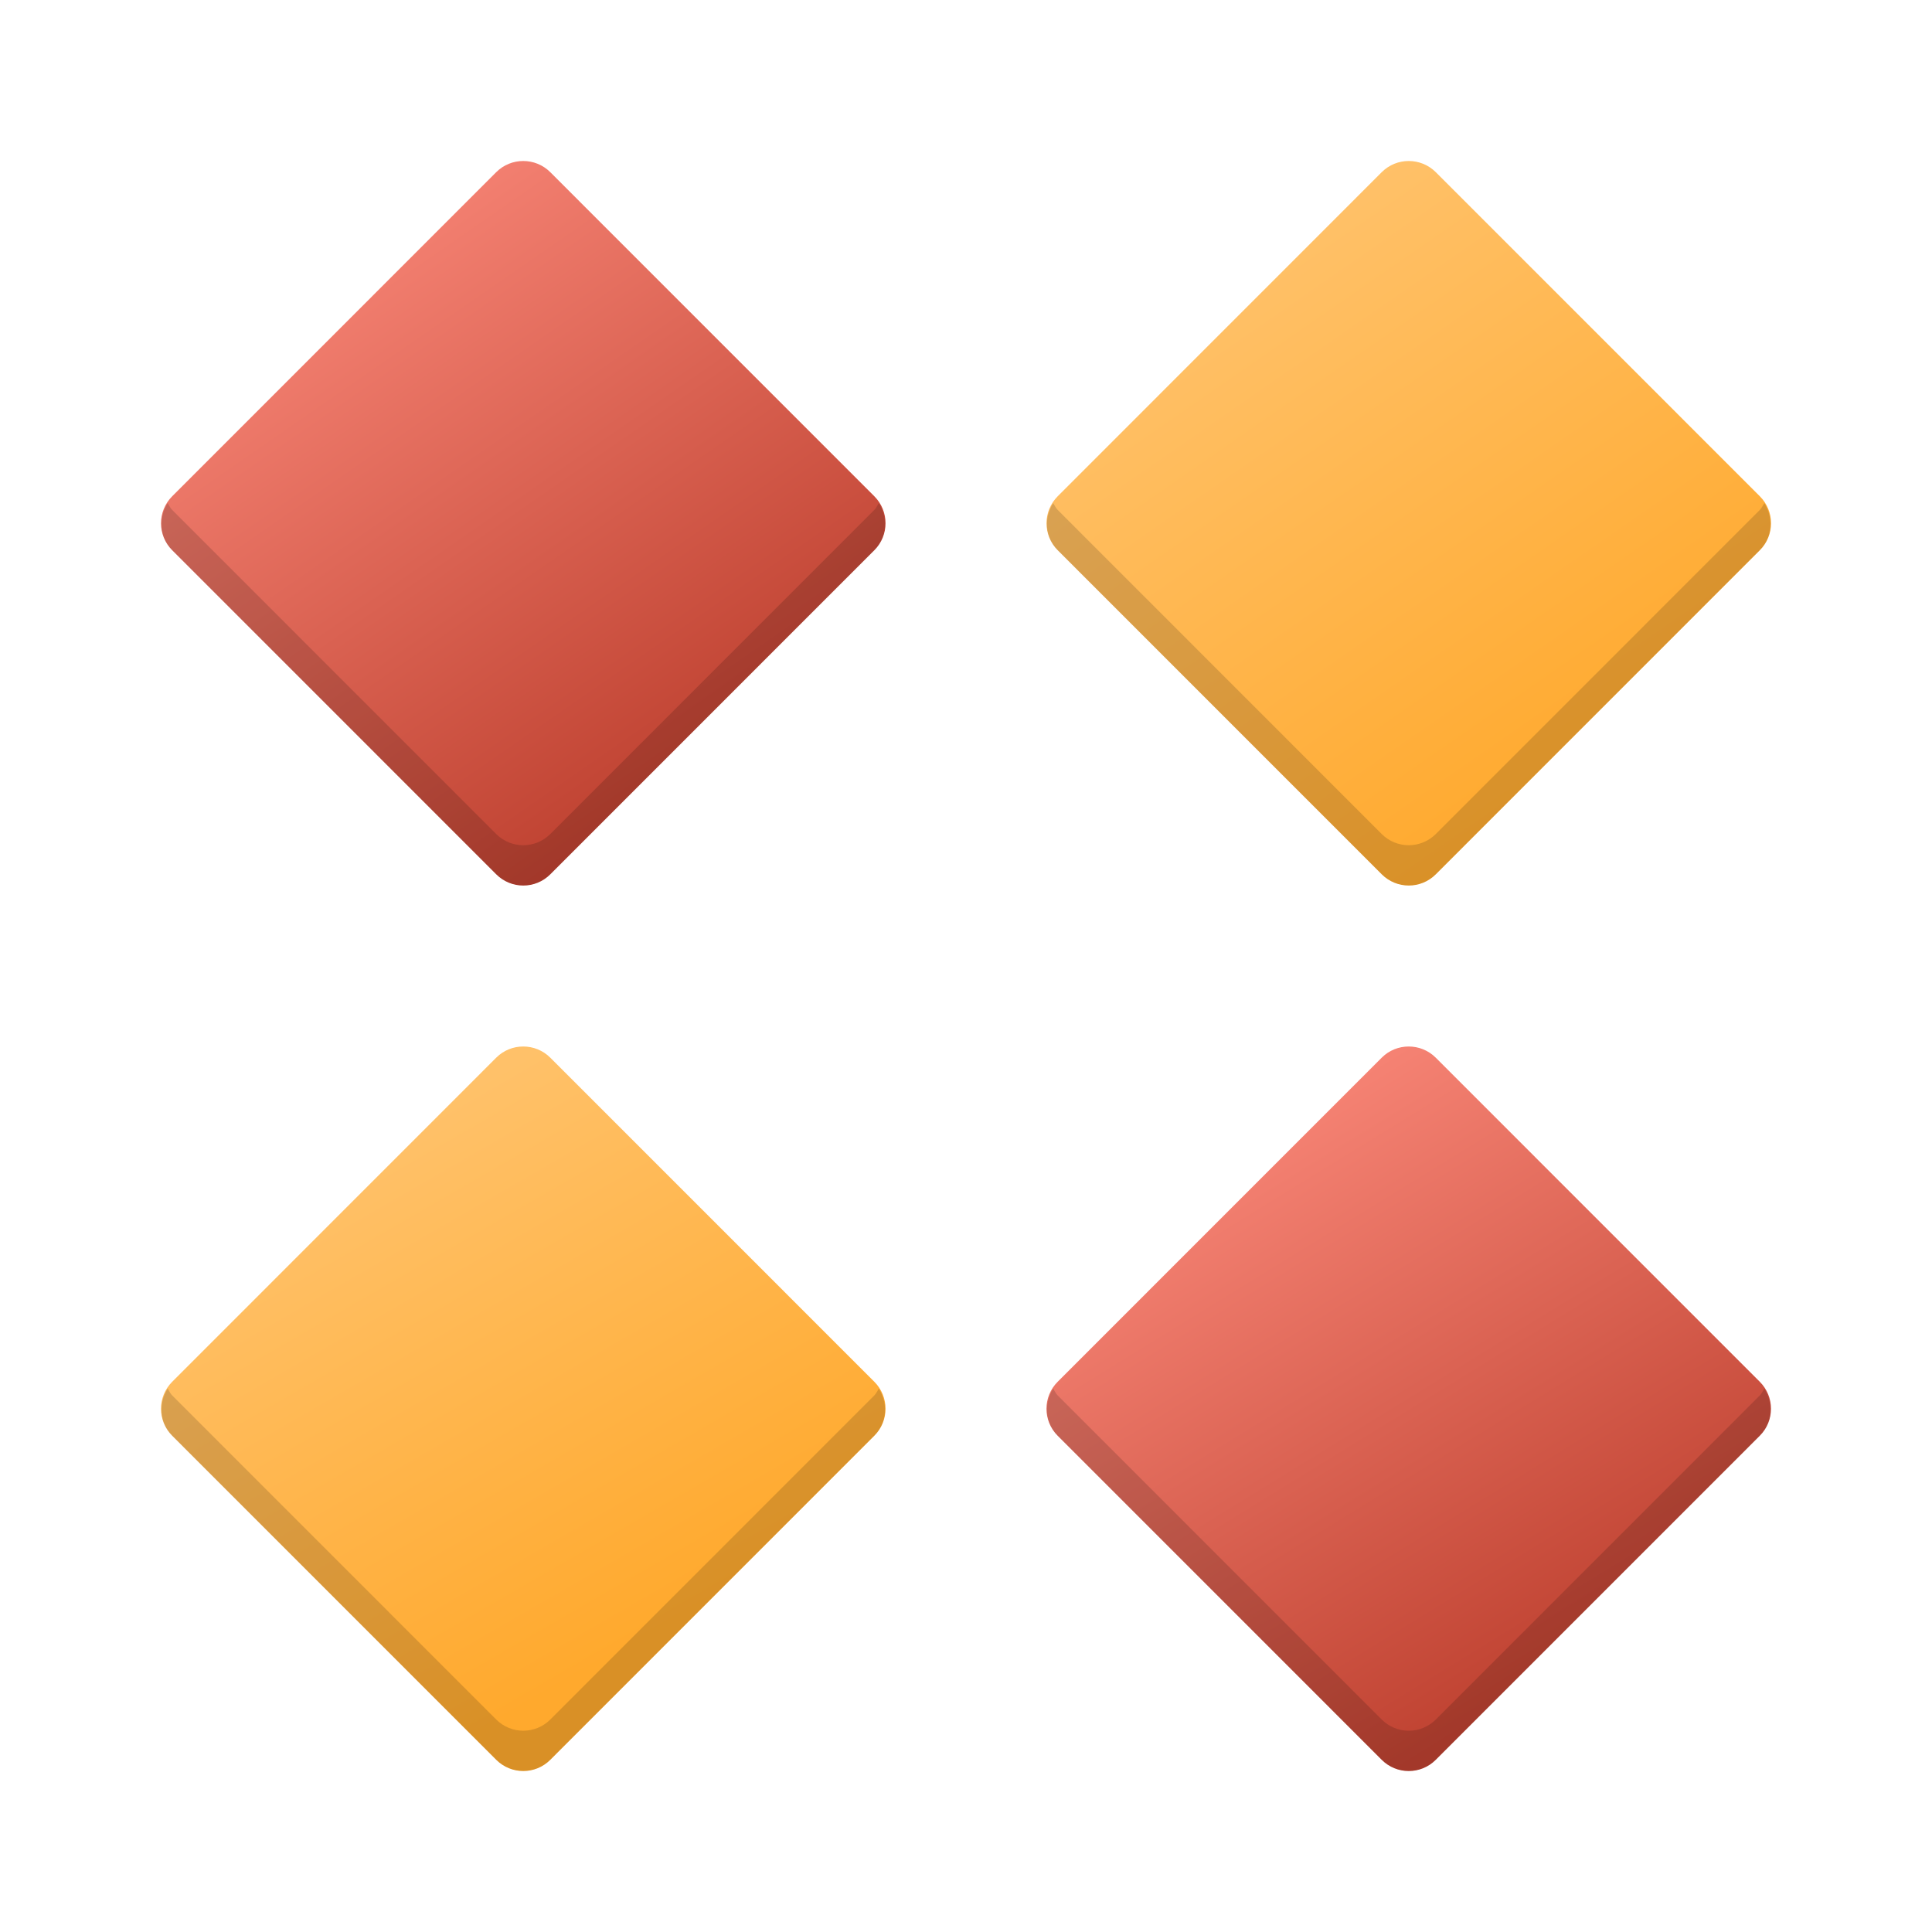 <?xml version="1.0" encoding="UTF-8" standalone="no"?>
<svg xmlns="http://www.w3.org/2000/svg" xmlns:xlink="http://www.w3.org/1999/xlink" width="48" height="48" version="1.1">
 <defs>
  <linearGradient id="linearGradient4317">
   <stop style="stop-color:#bf4231;stop-opacity:1" offset="0"/>
   <stop style="stop-color:#f58273;stop-opacity:1" offset="1"/>
  </linearGradient>
  <linearGradient id="linearGradient4309">
   <stop style="stop-color:#ffa92d;stop-opacity:1;" offset="0"/>
   <stop style="stop-color:#ffc169;stop-opacity:1" offset="1"/>
  </linearGradient>
  <linearGradient id="linearGradient4301">
   <stop style="stop-color:#ffa92d;stop-opacity:1;" offset="0"/>
   <stop style="stop-color:#ffc169;stop-opacity:1" offset="1"/>
  </linearGradient>
  <linearGradient id="linearGradient4293">
   <stop style="stop-color:#bf4231;stop-opacity:1;" offset="0"/>
   <stop style="stop-color:#f58273;stop-opacity:1" offset="1"/>
  </linearGradient>
  <linearGradient xlink:href="#linearGradient4293" id="linearGradient4299" x1="16" y1="20" x2="7" y2="7" gradientUnits="userSpaceOnUse"/>
  <linearGradient xlink:href="#linearGradient4301" id="linearGradient4307" x1="39" y1="20" x2="30" y2="7" gradientUnits="userSpaceOnUse"/>
  <linearGradient xlink:href="#linearGradient4309" id="linearGradient4315" x1="17" y1="40.124" x2="10" y2="28" gradientUnits="userSpaceOnUse"/>
  <linearGradient xlink:href="#linearGradient4317" id="linearGradient4323" x1="38" y1="42" x2="30" y2="29" gradientUnits="userSpaceOnUse"/>
 </defs>
 <g>
  <path style="fill:url(#linearGradient4299);fill-opacity:1;stroke:#808080;stroke-width:0;stroke-linecap:round;stroke-linejoin:round;stroke-miterlimit:4;stroke-dasharray:none;stroke-opacity:1" d="m 12.999,4 c -0.243,0 -0.485,0.092 -0.671,0.278 L 4.279,12.329 c -0.372,0.372 -0.372,0.97 0,1.342 l 8.05,8.051 c 0.372,0.372 0.972,0.372 1.343,0 l 8.05,-8.051 c 0.372,-0.372 0.372,-0.97 0,-1.342 L 13.672,4.278 C 13.486,4.092 13.242,4 12.999,4 Z"/>
  <path d="m 34.999,4 c -0.243,0 -0.485,0.092 -0.671,0.278 L 26.279,12.329 c -0.372,0.372 -0.372,0.97 0,1.342 l 8.05,8.051 c 0.372,0.372 0.972,0.372 1.343,0 l 8.05,-8.051 c 0.372,-0.372 0.372,-0.97 0,-1.342 L 35.672,4.278 C 35.486,4.092 35.242,4 34.999,4 Z" style="fill:url(#linearGradient4307);fill-opacity:1;stroke:#808080;stroke-width:0;stroke-linecap:round;stroke-linejoin:round;stroke-miterlimit:4;stroke-dasharray:none;stroke-opacity:1"/>
  <path d="m 12.999,26 c -0.243,0 -0.485,0.092 -0.671,0.278 L 4.279,34.329 c -0.372,0.372 -0.372,0.97 0,1.342 l 8.05,8.051 c 0.372,0.372 0.972,0.372 1.343,0 l 8.05,-8.051 c 0.372,-0.372 0.372,-0.97 0,-1.342 l -8.05,-8.051 c -0.186,-0.186 -0.43,-0.278 -0.673,-0.278 z" style="fill:url(#linearGradient4315);fill-opacity:1;stroke:#808080;stroke-width:0;stroke-linecap:round;stroke-linejoin:round;stroke-miterlimit:4;stroke-dasharray:none;stroke-opacity:1"/>
  <path style="fill:url(#linearGradient4323);fill-opacity:1;stroke:#808080;stroke-width:0;stroke-linecap:round;stroke-linejoin:round;stroke-miterlimit:4;stroke-dasharray:none;stroke-opacity:1" d="m 34.999,26 c -0.243,0 -0.485,0.092 -0.671,0.278 l -8.05,8.051 c -0.372,0.372 -0.372,0.97 0,1.342 l 8.05,8.051 c 0.372,0.372 0.972,0.372 1.343,0 l 8.05,-8.051 c 0.372,-0.372 0.372,-0.97 0,-1.342 l -8.05,-8.051 c -0.186,-0.186 -0.43,-0.278 -0.673,-0.278 z"/>
  <path style="fill:#000000;fill-opacity:1;stroke:#808080;stroke-width:0;stroke-linecap:round;stroke-linejoin:round;stroke-miterlimit:4;stroke-dasharray:none;stroke-opacity:1;opacity:0.15" d="M 4.166 12.5 C 3.933 12.867 3.958 13.349 4.279 13.67 L 12.328 21.721 C 12.7 22.092 13.3 22.092 13.672 21.721 L 21.721 13.67 C 22.042 13.349 22.067 12.867 21.834 12.5 C 21.797 12.557 21.771 12.62 21.721 12.67 L 13.672 20.721 C 13.3 21.092 12.7 21.092 12.328 20.721 L 4.279 12.67 C 4.229 12.62 4.203 12.557 4.166 12.5 z M 26.166 12.5 C 25.933 12.867 25.958 13.349 26.279 13.67 L 34.328 21.721 C 34.7 22.092 35.3 22.092 35.672 21.721 L 43.721 13.67 C 44.042 13.349 44.067 12.867 43.834 12.5 C 43.797 12.557 43.771 12.62 43.721 12.67 L 35.672 20.721 C 35.3 21.092 34.7 21.092 34.328 20.721 L 26.279 12.67 C 26.229 12.62 26.203 12.557 26.166 12.5 z M 4.166 34.5 C 3.933 34.867 3.958 35.349 4.279 35.67 L 12.328 43.721 C 12.7 44.092 13.3 44.092 13.672 43.721 L 21.721 35.67 C 22.042 35.349 22.067 34.867 21.834 34.5 C 21.797 34.557 21.771 34.62 21.721 34.67 L 13.672 42.721 C 13.3 43.092 12.7 43.092 12.328 42.721 L 4.279 34.67 C 4.229 34.62 4.203 34.557 4.166 34.5 z M 26.166 34.5 C 25.933 34.867 25.958 35.349 26.279 35.67 L 34.328 43.721 C 34.7 44.092 35.3 44.092 35.672 43.721 L 43.721 35.67 C 44.042 35.349 44.067 34.867 43.834 34.5 C 43.797 34.557 43.771 34.62 43.721 34.67 L 35.672 42.721 C 35.3 43.092 34.7 43.092 34.328 42.721 L 26.279 34.67 C 26.229 34.62 26.203 34.557 26.166 34.5 z"/>
 </g>
</svg>
